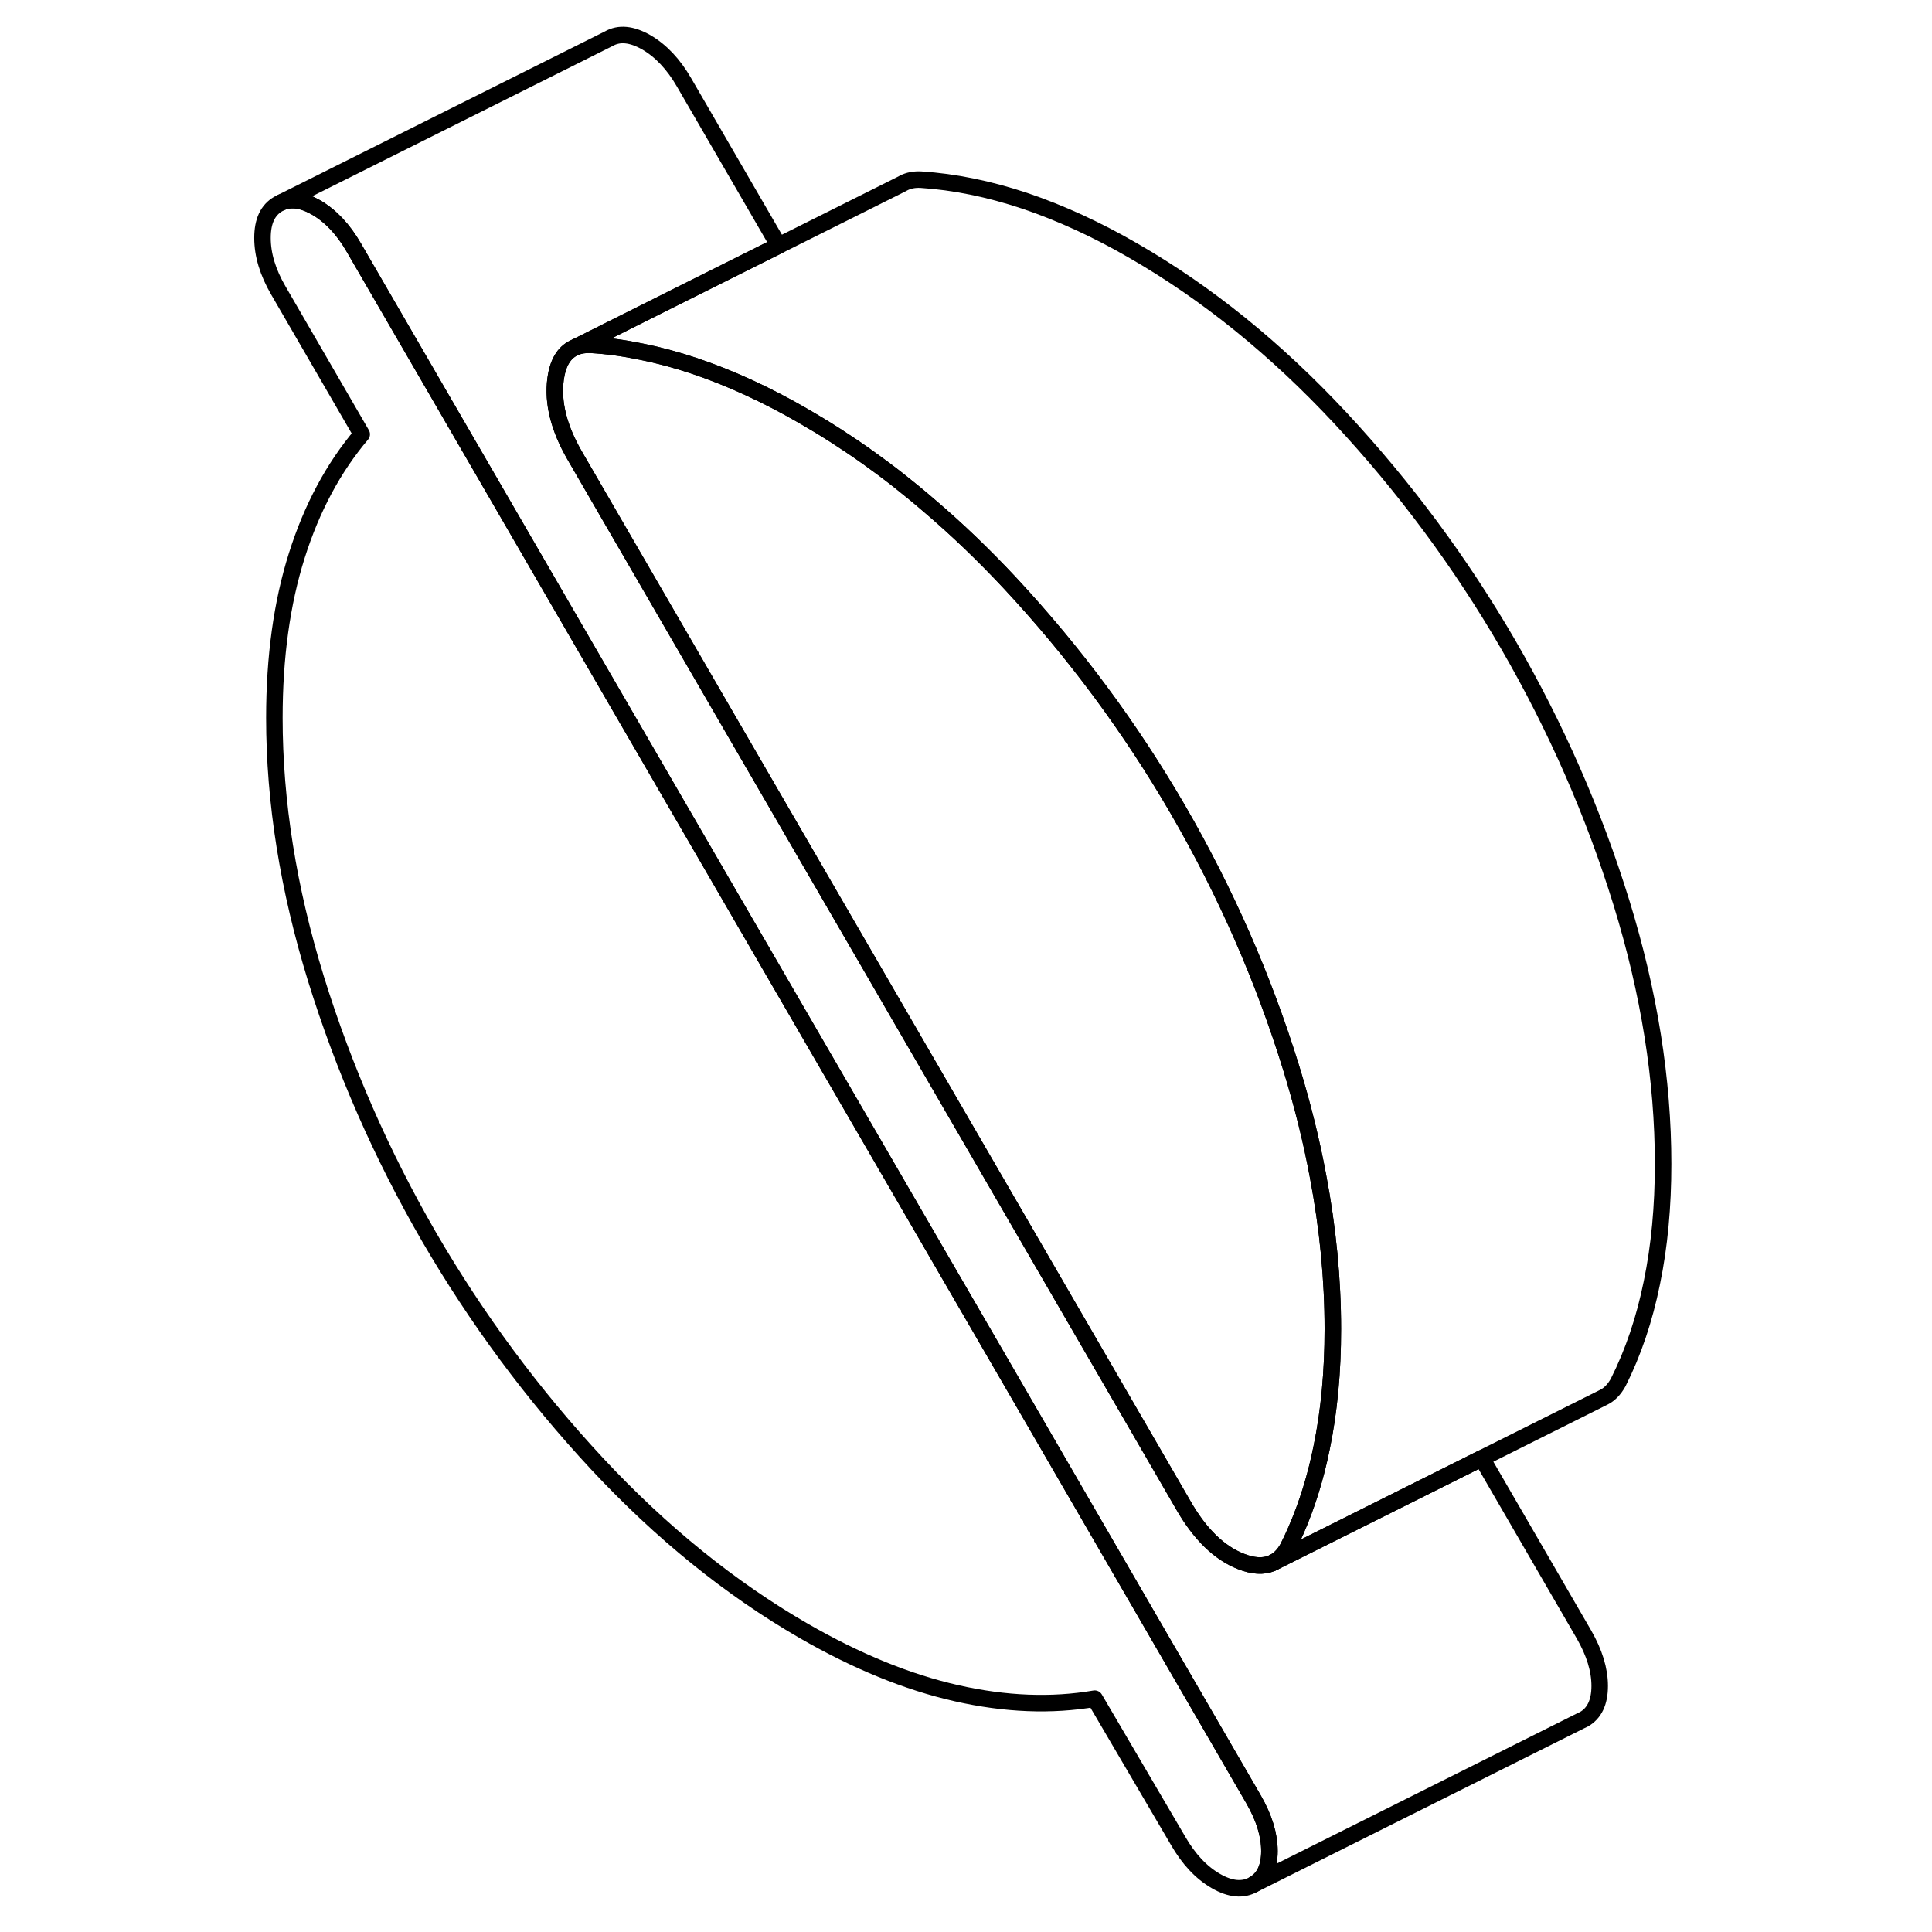 <svg width="24" height="24" viewBox="0 0 90 117" fill="none" xmlns="http://www.w3.org/2000/svg" stroke-width="1px" stroke-linecap="round" stroke-linejoin="round">
    <path d="M63.376 112.1C63.376 113.08 63.056 113.76 62.416 114.12C61.776 114.49 61.005 114.42 60.126 113.91C59.245 113.4 58.486 112.59 57.846 111.48L52.795 102.87C50.175 103.32 47.386 103.21 44.425 102.54C41.456 101.87 38.376 100.61 35.166 98.76C30.735 96.2 26.566 92.83 22.666 88.65C18.765 84.46 15.376 79.88 12.486 74.91C9.605 69.93 7.325 64.72 5.636 59.28C3.955 53.83 3.116 48.56 3.116 43.47C3.116 39.8 3.565 36.52 4.475 33.64C5.385 30.76 6.695 28.32 8.405 26.3L3.356 17.59C2.716 16.49 2.396 15.43 2.396 14.41C2.396 13.39 2.716 12.72 3.356 12.35L3.555 12.25C4.155 12 4.846 12.11 5.636 12.56C6.516 13.07 7.286 13.88 7.926 14.99L24.006 42.73L47.556 83.33L62.416 108.97C63.056 110.08 63.376 111.12 63.376 112.1Z" stroke="currentColor" stroke-linejoin="round"/>
    <path d="M67.215 80.49C67.215 83.06 66.995 85.46 66.535 87.68C66.175 89.47 65.655 91.13 64.995 92.65C64.835 93.01 64.675 93.37 64.495 93.72C64.245 94.17 63.935 94.48 63.555 94.65L63.515 94.67C63.005 94.88 62.385 94.85 61.655 94.56C60.345 94.05 59.175 92.92 58.165 91.16L57.505 90.02L23.195 30.85L21.305 27.59C20.345 25.93 19.955 24.39 20.145 22.96C20.275 21.99 20.645 21.36 21.255 21.07L21.385 21.01C21.635 20.91 21.935 20.87 22.265 20.88C23.275 20.94 24.305 21.08 25.355 21.3C26.405 21.51 27.475 21.8 28.555 22.16C30.715 22.89 32.925 23.9 35.165 25.2C37.805 26.72 40.355 28.53 42.795 30.64C44.465 32.06 46.085 33.62 47.665 35.31C51.565 39.5 54.955 44.07 57.845 49.05C60.725 54.03 63.015 59.24 64.695 64.68C65.375 66.89 65.915 69.06 66.315 71.21C66.915 74.37 67.215 77.46 67.215 80.49Z" stroke="currentColor" stroke-linejoin="round"/>
    <path d="M83.376 102.1C83.376 103.08 83.056 103.76 82.416 104.12L82.206 104.22L62.416 114.12C63.056 113.76 63.376 113.08 63.376 112.1C63.376 111.12 63.056 110.08 62.416 108.97L47.556 83.33L24.006 42.73L7.926 14.99C7.286 13.88 6.516 13.07 5.636 12.56C4.846 12.11 4.156 12 3.556 12.25L23.356 2.35C23.996 1.98 24.756 2.06 25.636 2.56C26.516 3.07 27.286 3.88 27.926 4.99L33.656 14.87L26.996 18.2L21.386 21.01L21.256 21.07C20.646 21.36 20.276 21.99 20.146 22.96C19.956 24.39 20.346 25.93 21.306 27.59L23.196 30.85L57.506 90.02L58.166 91.16C59.176 92.92 60.346 94.05 61.656 94.56C62.386 94.85 63.006 94.88 63.516 94.67L66.916 92.97L76.236 88.31L82.416 98.97C83.056 100.08 83.376 101.12 83.376 102.1Z" stroke="currentColor" stroke-linejoin="round"/>
    <path d="M87.216 70.49C87.216 73.06 86.996 75.46 86.536 77.68C86.086 79.9 85.406 81.91 84.496 83.72C84.256 84.15 83.966 84.45 83.616 84.62L83.556 84.65L76.236 88.31L66.916 92.97L63.556 94.65C63.936 94.48 64.246 94.17 64.496 93.72C64.676 93.37 64.836 93.01 64.996 92.65C65.656 91.13 66.176 89.47 66.536 87.68C66.996 85.46 67.216 83.06 67.216 80.49C67.216 77.46 66.916 74.37 66.316 71.21C65.916 69.06 65.376 66.89 64.696 64.68C63.016 59.24 60.726 54.03 57.846 49.05C54.956 44.07 51.566 39.5 47.666 35.31C46.086 33.62 44.466 32.06 42.796 30.64C40.356 28.53 37.806 26.72 35.166 25.2C32.926 23.9 30.716 22.89 28.556 22.16C27.476 21.8 26.406 21.51 25.356 21.3C24.306 21.08 23.276 20.94 22.266 20.88C21.936 20.87 21.636 20.91 21.386 21.01L26.996 18.2L33.656 14.87L41.056 11.17L41.226 11.08C41.516 10.93 41.866 10.86 42.266 10.88C44.296 11.01 46.396 11.44 48.556 12.16C50.716 12.89 52.926 13.9 55.166 15.2C59.606 17.76 63.766 21.13 67.666 25.31C71.566 29.5 74.956 34.07 77.846 39.05C80.726 44.03 83.016 49.24 84.696 54.68C86.376 60.13 87.216 65.4 87.216 70.49Z" stroke="currentColor" stroke-linejoin="round"/>
</svg>
